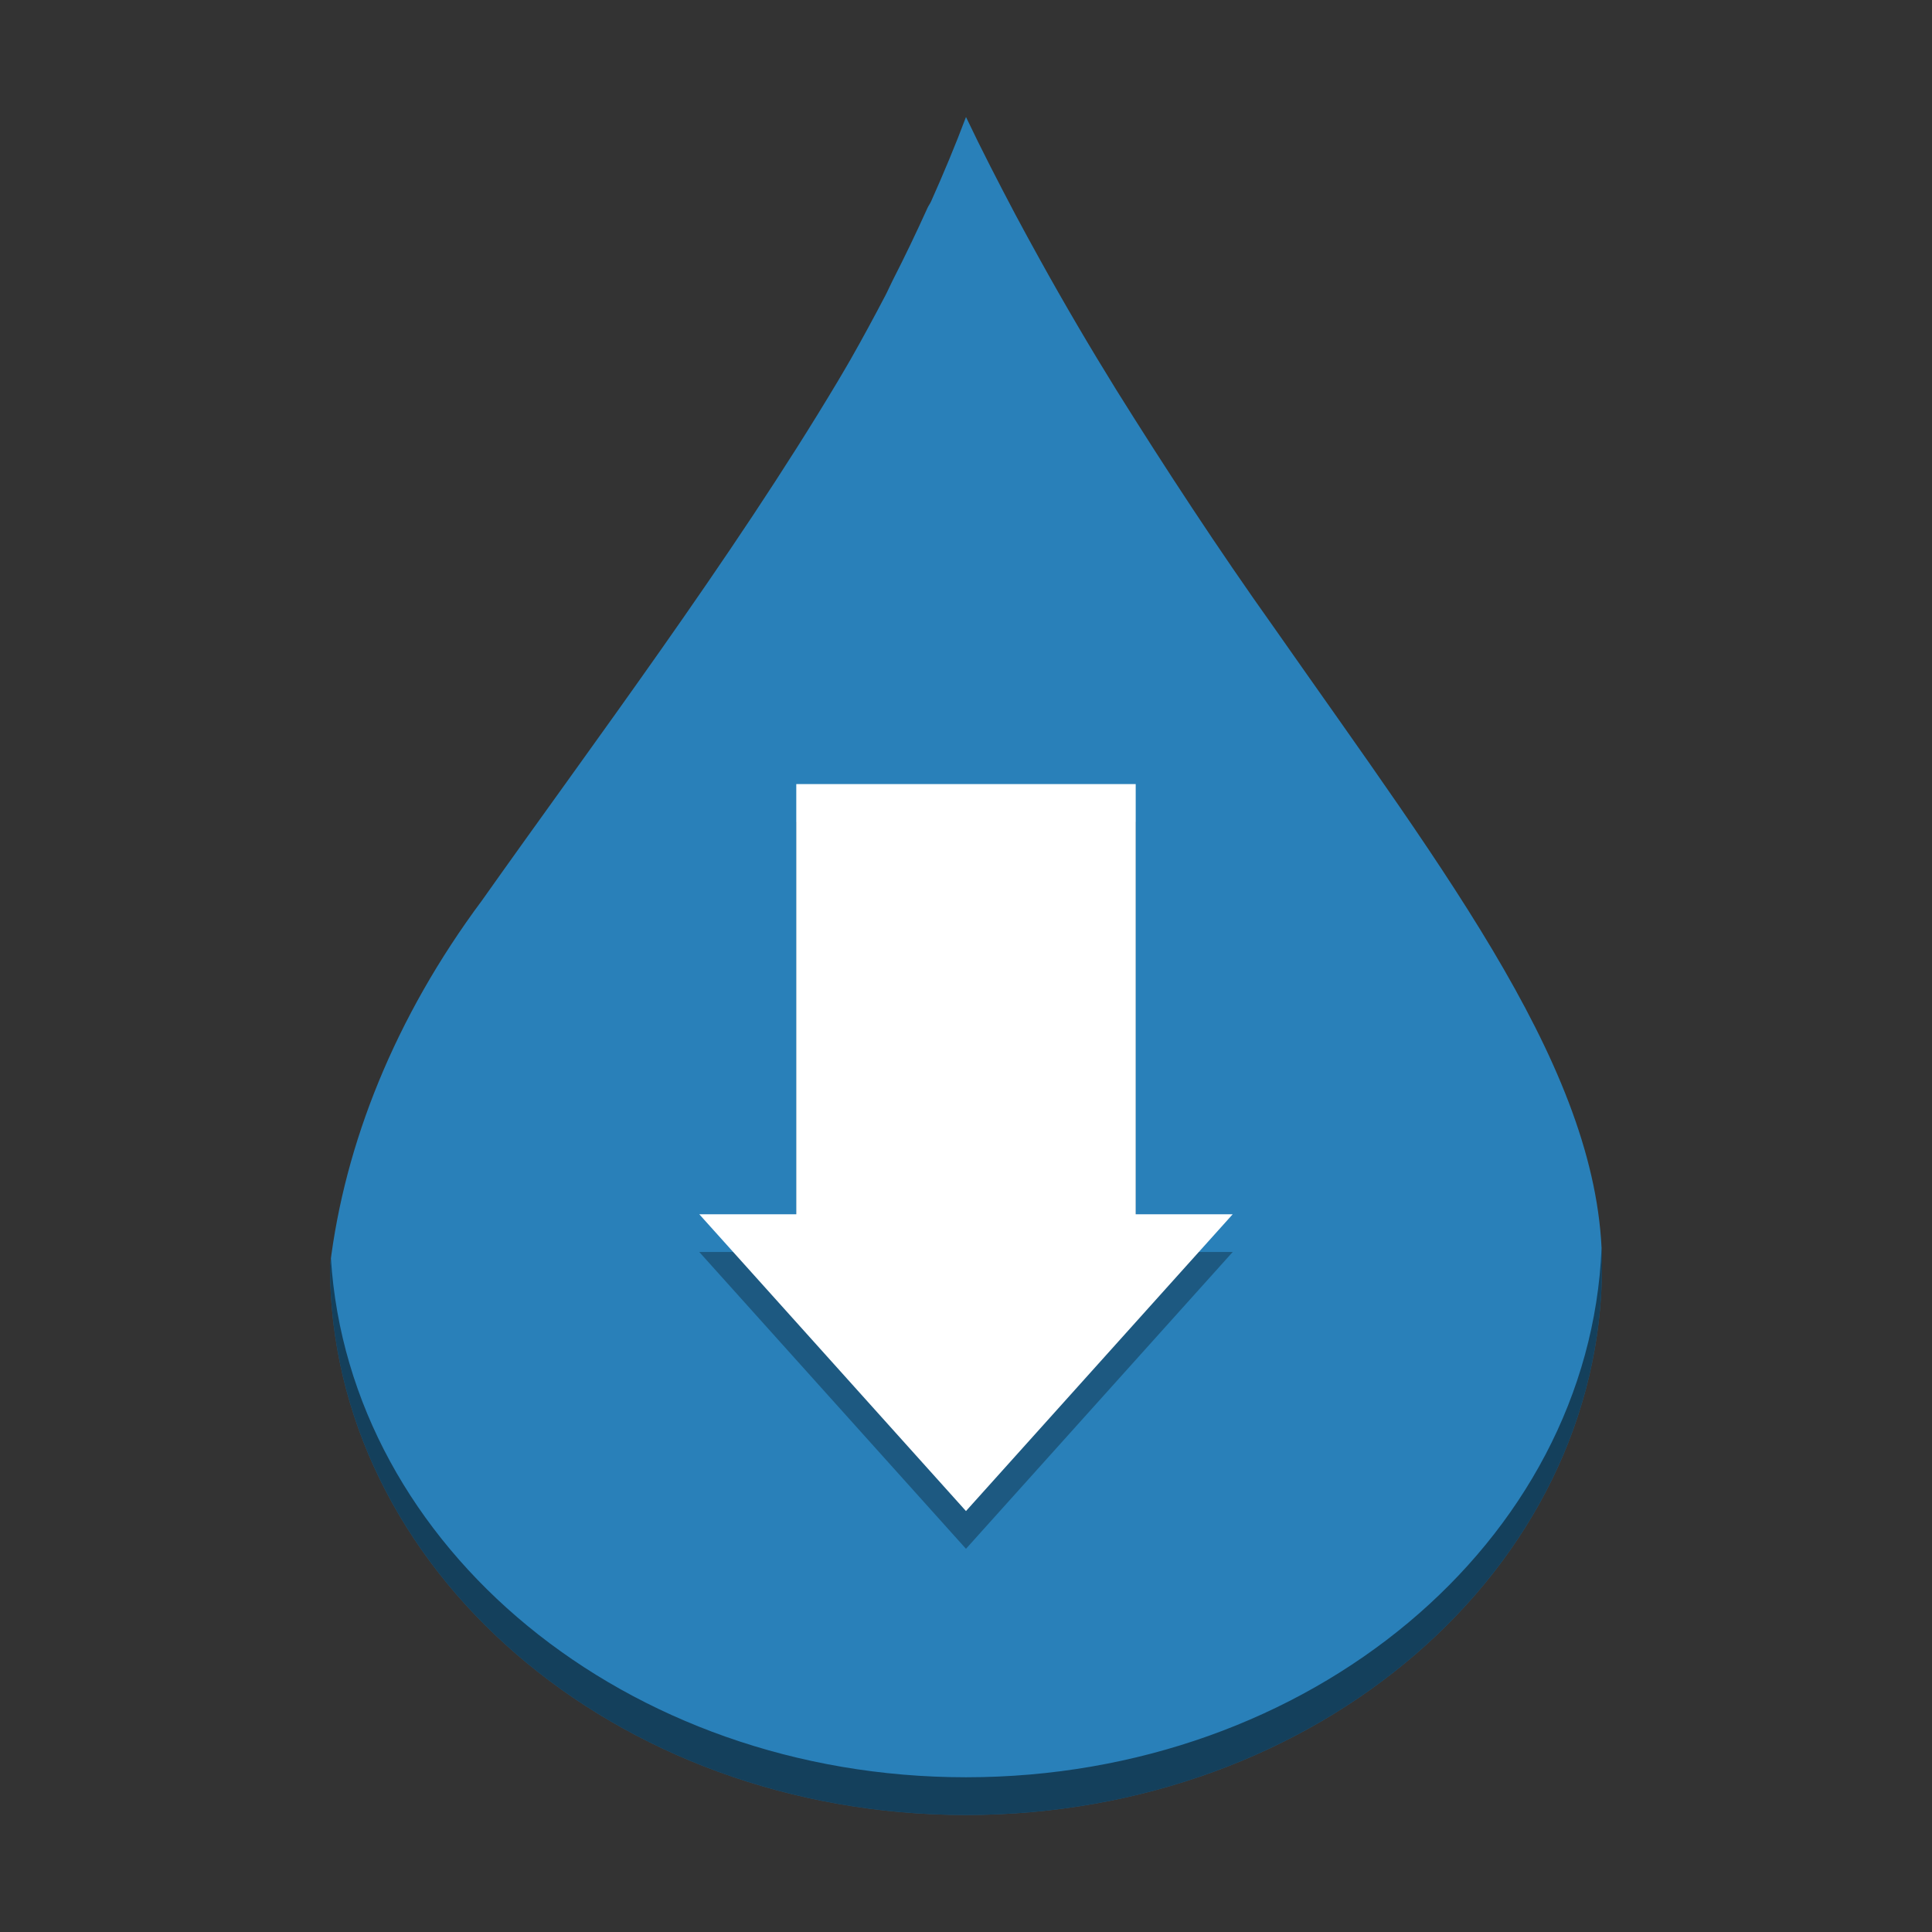 <svg xmlns="http://www.w3.org/2000/svg" xmlns:xlink="http://www.w3.org/1999/xlink" width="384pt" height="384pt" version="1.1" viewBox="0 0 384 384">
 <rect x="0" y="0" width="384" height="384" fill="#333333" stroke="none"/>
 <defs>
  <filter id="alpha" width="100%" height="100%" x="0%" y="0%" filterUnits="objectBoundingBox">
   <feColorMatrix in="SourceGraphic" type="matrix" values="0 0 0 0 1 0 0 0 0 1 0 0 0 0 1 0 0 0 1 0"/>
  </filter>
  <mask id="mask0">
   <g filter="url(#alpha)">
    <rect width="384" height="384" x="0" y="0" style="fill:rgb(0%,0%,0%);fill-opacity:0.302"/>
   </g>
  </mask>
  <clipPath id="clip1">
   <rect width="384" height="384" x="0" y="0"/>
  </clipPath>
  <g id="surface5" clip-path="url(#clip1)">
   <path style="fill-rule:evenodd;fill:rgb(0%,0%,0%)" d="M 158.266 163.344 L 158.266 248.844 L 138.988 248.844 L 191.996 307.836 L 245.008 248.844 L 225.73 248.844 L 225.73 163.344 Z M 158.266 163.344"/>
  </g>
  <mask id="mask1">
   <g filter="url(#alpha)">
    <rect width="384" height="384" x="0" y="0" style="fill:rgb(0%,0%,0%);fill-opacity:0.502"/>
   </g>
  </mask>
  <clipPath id="clip2">
   <rect width="384" height="384" x="0" y="0"/>
  </clipPath>
  <g id="surface8" clip-path="url(#clip2)">
   <path style="fill:rgb(0%,0%,0%)" d="M 318.324 248.012 C 315.934 306.41 260.352 353.246 191.996 353.246 C 124.461 353.246 69.387 307.523 65.773 250.105 C 65.711 250.602 65.641 251.098 65.582 251.598 C 65.582 311.805 122.121 360.746 191.996 360.746 C 261.871 360.746 318.414 311.805 318.414 251.598 C 318.414 250.402 318.383 249.207 318.324 248.012 Z M 318.324 248.012"/>
  </g>
 </defs>
 <g>
  <path style="fill:rgb(16.078%,50.196%,72.549%)" d="M 192 23.25 C 189.887 28.871 187.508 34.559 185.078 39.992 C 184.875 40.465 184.555 40.863 184.348 41.328 C 182.105 46.281 179.883 50.926 177.426 55.73 C 176.914 56.727 176.488 57.758 175.969 58.738 C 173.746 62.984 171.402 67.328 169.047 71.461 C 168.227 72.902 167.328 74.398 166.496 75.816 C 145.41 111.117 117.703 147.992 95.82 178.938 C 78.48 202.223 68.508 227.352 65.582 251.598 C 65.582 311.805 122.121 360.746 191.996 360.746 C 261.871 360.746 318.414 311.805 318.414 251.598 C 318.414 213.66 288.148 174.684 253.199 124.699 C 242.141 109.176 231.465 92.844 221.871 77.488 C 216.664 69.078 211.57 60.422 206.57 51.375 C 205.008 48.551 203.367 45.562 201.832 42.672 C 198.523 36.406 195.129 29.836 191.996 23.25 Z M 192 23.25"/>
  <use mask="url(#mask0)" xlink:href="#surface5"/>
  <path style="fill-rule:evenodd;fill:rgb(100%,100%,100%)" d="M 158.266 155.844 L 158.266 241.344 L 138.988 241.344 L 191.996 300.336 L 245.008 241.344 L 225.73 241.344 L 225.73 155.844 Z M 158.266 155.844"/>
  <use mask="url(#mask1)" xlink:href="#surface8"/>
 </g>
</svg>
